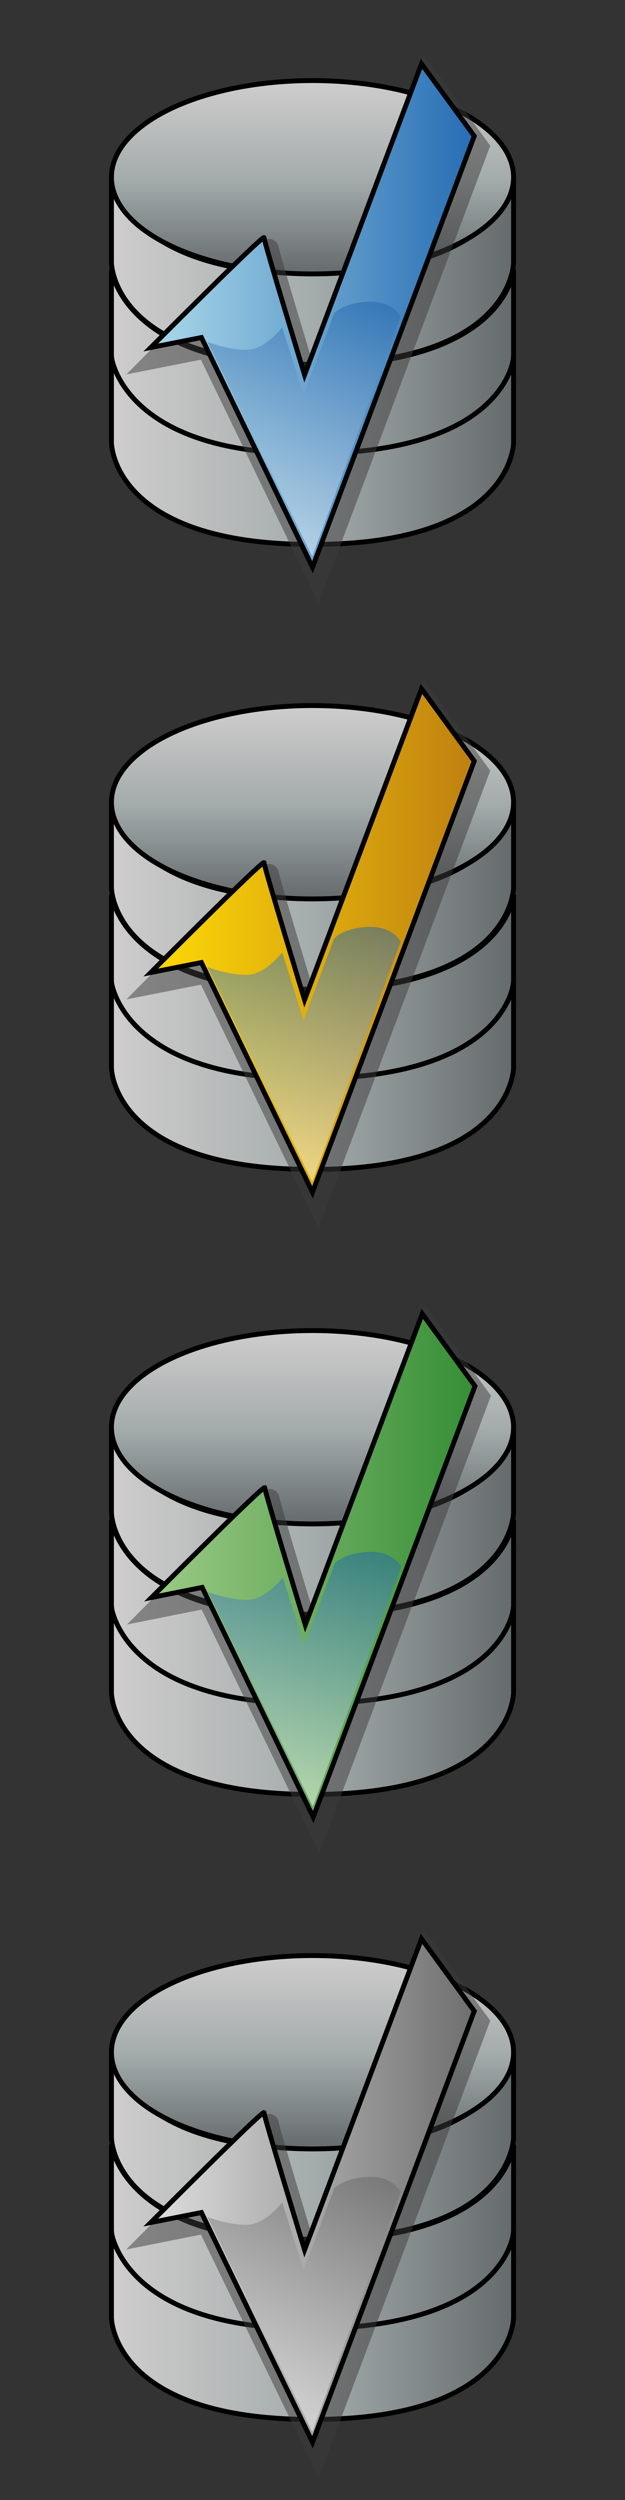 <?xml version="1.0" encoding="utf-8"?>
<!-- Generator: Adobe Illustrator 27.1.0, SVG Export Plug-In . SVG Version: 6.00 Build 0)  -->
<svg version="1.1" id="Calque_1" xmlns="http://www.w3.org/2000/svg" xmlns:xlink="http://www.w3.org/1999/xlink" x="0px" y="0px"
	 viewBox="0 0 512 2048" style="enable-background:new 0 0 512 2048;" xml:space="preserve">
<rect x="0" y="0" width="512" height="2048" fill="#333333" stroke="none"/>
<style type="text/css">
	.st0{fill:url(#SVGID_1_);stroke:#000000;stroke-width:4;stroke-miterlimit:10;}
	.st1{fill:url(#SVGID_00000114048267866912506880000002950262627760394910_);stroke:#000000;stroke-width:4;stroke-miterlimit:10;}
	.st2{fill:url(#SVGID_00000043432375268077706320000013889869974448377501_);stroke:#000000;stroke-width:4;stroke-miterlimit:10;}
	.st3{fill:url(#SVGID_00000126295822862445690030000008349623839658481843_);stroke:#000000;stroke-width:4;stroke-miterlimit:10;}
	.st4{fill:url(#SVGID_00000006677795869027234710000001772507037485791126_);stroke:#000000;stroke-width:4;stroke-miterlimit:10;}
	.st5{fill:url(#SVGID_00000005252043329387334850000004004906549785518748_);stroke:#000000;stroke-width:4;stroke-miterlimit:10;}
	.st6{fill:url(#SVGID_00000003089250263572554290000014996504581295095187_);stroke:#000000;stroke-width:4;stroke-miterlimit:10;}
	.st7{fill:url(#SVGID_00000081638107735437386780000008301103521227552177_);stroke:#000000;stroke-width:4;stroke-miterlimit:10;}
	.st8{fill:url(#SVGID_00000040559803422069569940000012643065297114906280_);stroke:#000000;stroke-width:4;stroke-miterlimit:10;}
	.st9{fill:url(#SVGID_00000114754353059669715050000003620554469616205457_);stroke:#000000;stroke-width:4;stroke-miterlimit:10;}
	.st10{fill:url(#SVGID_00000117662039708239815020000008198419267095053231_);stroke:#000000;stroke-width:4;stroke-miterlimit:10;}
	.st11{fill:url(#SVGID_00000084511669911170861830000009515599536282390152_);stroke:#000000;stroke-width:4;stroke-miterlimit:10;}
	.st12{fill:url(#SVGID_00000180329226715133677120000011724580420451539345_);stroke:#000000;stroke-width:4;stroke-miterlimit:10;}
	.st13{fill:url(#SVGID_00000016050137677737928420000002369781066017119386_);stroke:#000000;stroke-width:4;stroke-miterlimit:10;}
	.st14{fill:url(#SVGID_00000183233202368019553120000002942713465724026761_);stroke:#000000;stroke-width:4;stroke-miterlimit:10;}
	.st15{fill:url(#SVGID_00000013178072271453771230000017128542551018441090_);stroke:#000000;stroke-width:4;stroke-miterlimit:10;}
	.st16{opacity:0.5;fill:none;stroke:#3E3D3C;stroke-width:16;stroke-miterlimit:10;enable-background:new    ;}
	.st17{fill:url(#SVGID_00000122704840279132739390000003598788884504741022_);stroke:#030304;stroke-width:4;stroke-miterlimit:10;}
	.st18{opacity:0.5;fill:url(#SVGID_00000111154847181361577390000005634015256863828107_);enable-background:new    ;}
	.st19{fill:url(#SVGID_00000165919736589230131790000015223103387628557207_);stroke:#020203;stroke-width:4;stroke-miterlimit:10;}
	.st20{opacity:0.5;fill:url(#SVGID_00000100350010114920938680000004231011874666804371_);enable-background:new    ;}
	.st21{fill:url(#SVGID_00000046314943662720760570000002317466185933206177_);stroke:#020203;stroke-width:4;stroke-miterlimit:10;}
	.st22{opacity:0.5;fill:url(#SVGID_00000077314004000036486130000010164513703230497933_);enable-background:new    ;}
	.st23{fill:url(#SVGID_00000064353206906577973120000012197120394531371199_);stroke:#000000;stroke-width:4;stroke-miterlimit:10;}
	.st24{opacity:0.5;fill:url(#SVGID_00000013896565178298201600000015062135373107019682_);enable-background:new    ;}
</style>
<linearGradient id="SVGID_1_" gradientUnits="userSpaceOnUse" x1="91.3" y1="1826.25" x2="420.7" y2="1826.25" gradientTransform="matrix(1 0 0 -1 0 2048)">
	<stop  offset="0" style="stop-color:#CFCDCD"/>
	<stop  offset="0.5" style="stop-color:#A5ACAC"/>
	<stop  offset="1" style="stop-color:#656B6C"/>
</linearGradient>
<path class="st0" d="M91.3,215.2c0,0,0.4,83.2,164.7,83.2s164.7-83.2,164.7-83.2v-70.1c0,0-5.4,76.7-161.7,78.9
	c-157.6,2.2-167.7-78.9-167.7-78.9V215.2z"/>
<linearGradient id="SVGID_00000127004209107107466100000013106860408858799545_" gradientUnits="userSpaceOnUse" x1="256" y1="1982" x2="256" y2="1823.6" gradientTransform="matrix(1 0 0 -1 0 2048)">
	<stop  offset="0" style="stop-color:#CFCDCD"/>
	<stop  offset="0.5" style="stop-color:#A5ACAC"/>
	<stop  offset="1" style="stop-color:#656B6C"/>
</linearGradient>
<ellipse style="fill:url(#SVGID_00000127004209107107466100000013106860408858799545_);stroke:#000000;stroke-width:4;stroke-miterlimit:10;" cx="256" cy="145.2" rx="164.7" ry="79.2"/>
<linearGradient id="SVGID_00000007397830181157625820000005413308703943139775_" gradientUnits="userSpaceOnUse" x1="91.3" y1="1750.55" x2="420.7" y2="1750.55" gradientTransform="matrix(1 0 0 -1 0 2048)">
	<stop  offset="0" style="stop-color:#CFCDCD"/>
	<stop  offset="0.5" style="stop-color:#A5ACAC"/>
	<stop  offset="1" style="stop-color:#656B6C"/>
</linearGradient>
<path style="fill:url(#SVGID_00000007397830181157625820000005413308703943139775_);stroke:#000000;stroke-width:4;stroke-miterlimit:10;" d="
	M91.3,290.9c0,0,0.4,83.2,164.7,83.2s164.7-83.2,164.7-83.2v-70.1c0,0-5.4,76.7-161.7,78.9c-157.6,2.2-167.7-78.9-167.7-78.9V290.9z
	"/>
<linearGradient id="SVGID_00000129918507259449488550000000146233009113474700_" gradientUnits="userSpaceOnUse" x1="91.3" y1="1678.65" x2="420.7" y2="1678.65" gradientTransform="matrix(1 0 0 -1 0 2048)">
	<stop  offset="0" style="stop-color:#CFCDCD"/>
	<stop  offset="0.5" style="stop-color:#A5ACAC"/>
	<stop  offset="1" style="stop-color:#656B6C"/>
</linearGradient>
<path style="fill:url(#SVGID_00000129918507259449488550000000146233009113474700_);stroke:#000000;stroke-width:4;stroke-miterlimit:10;" d="
	M91.3,362.8c0,0,0.4,83.2,164.7,83.2s164.7-83.2,164.7-83.2v-70.1c0,0-5.4,76.7-161.7,78.9c-157.6,2.2-167.7-78.9-167.7-78.9V362.8z
	"/>
<linearGradient id="SVGID_00000055691426458336262010000001281448885141163937_" gradientUnits="userSpaceOnUse" x1="91.3" y1="1314.25" x2="420.7" y2="1314.25" gradientTransform="matrix(1 0 0 -1 0 2048)">
	<stop  offset="0" style="stop-color:#CFCDCD"/>
	<stop  offset="0.5" style="stop-color:#A5ACAC"/>
	<stop  offset="1" style="stop-color:#656B6C"/>
</linearGradient>
<path style="fill:url(#SVGID_00000055691426458336262010000001281448885141163937_);stroke:#000000;stroke-width:4;stroke-miterlimit:10;" d="
	M91.3,727.2c0,0,0.4,83.2,164.7,83.2s164.7-83.2,164.7-83.2v-70.1c0,0-5.4,76.7-161.7,78.9c-157.6,2.2-167.7-78.9-167.7-78.9V727.2z
	"/>
<linearGradient id="SVGID_00000098921886045936563380000010732963636553248399_" gradientUnits="userSpaceOnUse" x1="256" y1="1470" x2="256" y2="1311.6" gradientTransform="matrix(1 0 0 -1 0 2048)">
	<stop  offset="0" style="stop-color:#CFCDCD"/>
	<stop  offset="0.5" style="stop-color:#A5ACAC"/>
	<stop  offset="1" style="stop-color:#656B6C"/>
</linearGradient>
<ellipse style="fill:url(#SVGID_00000098921886045936563380000010732963636553248399_);stroke:#000000;stroke-width:4;stroke-miterlimit:10;" cx="256" cy="657.2" rx="164.7" ry="79.2"/>
<linearGradient id="SVGID_00000007428459131803024090000005958435109298254260_" gradientUnits="userSpaceOnUse" x1="91.3" y1="1238.55" x2="420.7" y2="1238.55" gradientTransform="matrix(1 0 0 -1 0 2048)">
	<stop  offset="0" style="stop-color:#CFCDCD"/>
	<stop  offset="0.5" style="stop-color:#A5ACAC"/>
	<stop  offset="1" style="stop-color:#656B6C"/>
</linearGradient>
<path style="fill:url(#SVGID_00000007428459131803024090000005958435109298254260_);stroke:#000000;stroke-width:4;stroke-miterlimit:10;" d="
	M91.3,802.9c0,0,0.4,83.2,164.7,83.2s164.7-83.2,164.7-83.2v-70.1c0,0-5.4,76.7-161.7,78.9c-157.6,2.2-167.7-78.9-167.7-78.9V802.9z
	"/>
<linearGradient id="SVGID_00000121264672239605748560000005313955429495835266_" gradientUnits="userSpaceOnUse" x1="91.3" y1="1166.65" x2="420.7" y2="1166.65" gradientTransform="matrix(1 0 0 -1 0 2048)">
	<stop  offset="0" style="stop-color:#CFCDCD"/>
	<stop  offset="0.5" style="stop-color:#A5ACAC"/>
	<stop  offset="1" style="stop-color:#656B6C"/>
</linearGradient>
<path style="fill:url(#SVGID_00000121264672239605748560000005313955429495835266_);stroke:#000000;stroke-width:4;stroke-miterlimit:10;" d="
	M91.3,874.8c0,0,0.4,83.2,164.7,83.2s164.7-83.2,164.7-83.2v-70.1c0,0-5.4,76.7-161.7,78.9c-157.6,2.2-167.7-78.9-167.7-78.9V874.8z
	"/>
<linearGradient id="SVGID_00000077326633442808052800000015657691875975164093_" gradientUnits="userSpaceOnUse" x1="91.3" y1="802.25" x2="420.7" y2="802.25" gradientTransform="matrix(1 0 0 -1 0 2048)">
	<stop  offset="0" style="stop-color:#CFCDCD"/>
	<stop  offset="0.5" style="stop-color:#A5ACAC"/>
	<stop  offset="1" style="stop-color:#656B6C"/>
</linearGradient>
<path style="fill:url(#SVGID_00000077326633442808052800000015657691875975164093_);stroke:#000000;stroke-width:4;stroke-miterlimit:10;" d="
	M91.3,1239.2c0,0,0.4,83.2,164.7,83.2s164.7-83.2,164.7-83.2v-70.1c0,0-5.4,76.7-161.7,78.9c-157.6,2.2-167.7-78.9-167.7-78.9
	V1239.2z"/>
<linearGradient id="SVGID_00000094605339984312674120000017862285322013100950_" gradientUnits="userSpaceOnUse" x1="256" y1="958" x2="256" y2="799.6" gradientTransform="matrix(1 0 0 -1 0 2048)">
	<stop  offset="0" style="stop-color:#CFCDCD"/>
	<stop  offset="0.5" style="stop-color:#A5ACAC"/>
	<stop  offset="1" style="stop-color:#656B6C"/>
</linearGradient>
<ellipse style="fill:url(#SVGID_00000094605339984312674120000017862285322013100950_);stroke:#000000;stroke-width:4;stroke-miterlimit:10;" cx="256" cy="1169.2" rx="164.7" ry="79.2"/>
<linearGradient id="SVGID_00000137848878833059107550000008289583291871449519_" gradientUnits="userSpaceOnUse" x1="91.3" y1="726.55" x2="420.7" y2="726.55" gradientTransform="matrix(1 0 0 -1 0 2048)">
	<stop  offset="0" style="stop-color:#CFCDCD"/>
	<stop  offset="0.5" style="stop-color:#A5ACAC"/>
	<stop  offset="1" style="stop-color:#656B6C"/>
</linearGradient>
<path style="fill:url(#SVGID_00000137848878833059107550000008289583291871449519_);stroke:#000000;stroke-width:4;stroke-miterlimit:10;" d="
	M91.3,1314.9c0,0,0.4,83.2,164.7,83.2s164.7-83.2,164.7-83.2v-70.1c0,0-5.4,76.7-161.7,78.9c-157.6,2.2-167.7-78.9-167.7-78.9
	V1314.9z"/>
<linearGradient id="SVGID_00000026885401204855956100000000510135362935392901_" gradientUnits="userSpaceOnUse" x1="91.3" y1="654.65" x2="420.7" y2="654.65" gradientTransform="matrix(1 0 0 -1 0 2048)">
	<stop  offset="0" style="stop-color:#CFCDCD"/>
	<stop  offset="0.5" style="stop-color:#A5ACAC"/>
	<stop  offset="1" style="stop-color:#656B6C"/>
</linearGradient>
<path style="fill:url(#SVGID_00000026885401204855956100000000510135362935392901_);stroke:#000000;stroke-width:4;stroke-miterlimit:10;" d="
	M91.3,1386.8c0,0,0.4,83.2,164.7,83.2s164.7-83.2,164.7-83.2v-70.1c0,0-5.4,76.7-161.7,78.9c-157.6,2.2-167.7-78.9-167.7-78.9
	V1386.8z"/>
<linearGradient id="SVGID_00000065790984896074014180000015787903898720851605_" gradientUnits="userSpaceOnUse" x1="91.3" y1="290.25" x2="420.7" y2="290.25" gradientTransform="matrix(1 0 0 -1 0 2048)">
	<stop  offset="0" style="stop-color:#CFCDCD"/>
	<stop  offset="0.5" style="stop-color:#A5ACAC"/>
	<stop  offset="1" style="stop-color:#656B6C"/>
</linearGradient>
<path style="fill:url(#SVGID_00000065790984896074014180000015787903898720851605_);stroke:#000000;stroke-width:4;stroke-miterlimit:10;" d="
	M91.3,1751.2c0,0,0.4,83.2,164.7,83.2s164.7-83.2,164.7-83.2v-70.1c0,0-5.4,76.7-161.7,78.9c-157.6,2.2-167.7-78.9-167.7-78.9
	V1751.2z"/>
<linearGradient id="SVGID_00000039134798092237445400000000124153699141836468_" gradientUnits="userSpaceOnUse" x1="256" y1="446" x2="256" y2="287.6" gradientTransform="matrix(1 0 0 -1 0 2048)">
	<stop  offset="0" style="stop-color:#CFCDCD"/>
	<stop  offset="0.5" style="stop-color:#A5ACAC"/>
	<stop  offset="1" style="stop-color:#656B6C"/>
</linearGradient>
<ellipse style="fill:url(#SVGID_00000039134798092237445400000000124153699141836468_);stroke:#000000;stroke-width:4;stroke-miterlimit:10;" cx="256" cy="1681.2" rx="164.7" ry="79.2"/>
<linearGradient id="SVGID_00000033349431752368824090000014799748300390237618_" gradientUnits="userSpaceOnUse" x1="91.3" y1="214.55" x2="420.7" y2="214.55" gradientTransform="matrix(1 0 0 -1 0 2048)">
	<stop  offset="0" style="stop-color:#CFCDCD"/>
	<stop  offset="0.5" style="stop-color:#A5ACAC"/>
	<stop  offset="1" style="stop-color:#656B6C"/>
</linearGradient>
<path style="fill:url(#SVGID_00000033349431752368824090000014799748300390237618_);stroke:#000000;stroke-width:4;stroke-miterlimit:10;" d="
	M91.3,1826.9c0,0,0.4,83.2,164.7,83.2s164.7-83.2,164.7-83.2v-70.1c0,0-5.4,76.7-161.7,78.9c-157.6,2.2-167.7-78.9-167.7-78.9
	V1826.9z"/>
<linearGradient id="SVGID_00000023273104205827216810000010686524968986178199_" gradientUnits="userSpaceOnUse" x1="91.3" y1="142.65" x2="420.7" y2="142.65" gradientTransform="matrix(1 0 0 -1 0 2048)">
	<stop  offset="0" style="stop-color:#CFCDCD"/>
	<stop  offset="0.5" style="stop-color:#A5ACAC"/>
	<stop  offset="1" style="stop-color:#656B6C"/>
</linearGradient>
<path style="fill:url(#SVGID_00000023273104205827216810000010686524968986178199_);stroke:#000000;stroke-width:4;stroke-miterlimit:10;" d="
	M91.3,1898.8c0,0,0.4,83.2,164.7,83.2s164.7-83.2,164.7-83.2v-70.1c0,0-5.4,76.7-161.7,78.9c-157.6,2.2-167.7-78.9-167.7-78.9
	V1898.8z"/>
<path class="st16" d="M127.6,293.8c0,0,92.8-93.3,92.8-90s33.2,112.4,33.2,112.4l95.8-254.8l43.2,59.2L260.1,473.8l-91-188.2
	L127.6,293.8z"/>
<linearGradient id="SVGID_00000029723759832496464190000008043619192434036384_" gradientUnits="userSpaceOnUse" x1="123.49" y1="1789.48" x2="388.5" y2="1789.48" gradientTransform="matrix(1 0 0 -1 0 2048)">
	<stop  offset="0" style="stop-color:#AAD9E9"/>
	<stop  offset="1" style="stop-color:#276DB4"/>
</linearGradient>
<path style="fill:url(#SVGID_00000029723759832496464190000008043619192434036384_);stroke:#030304;stroke-width:4;stroke-miterlimit:10;" d="
	M123.5,284.7c0,0,92.8-93.3,92.8-90c0,3.3,33.2,112.4,33.2,112.4l95.8-254.8l43.2,59.2L256,464.7l-91-188.2L123.5,284.7z"/>
<linearGradient id="SVGID_00000012464875424577745400000017733563716759167392_" gradientUnits="userSpaceOnUse" x1="-251" y1="2874.16" x2="-251" y2="3082.814" gradientTransform="matrix(-1 0 0 -1 -2 3330)">
	<stop  offset="0" style="stop-color:#FFFFFB"/>
	<stop  offset="1" style="stop-color:#2065AD"/>
</linearGradient>
<path style="opacity:0.5;fill:url(#SVGID_00000012464875424577745400000017733563716759167392_);enable-background:new    ;" d="
	M169.9,280.1l85.9,175.7l72.4-196.4c0,0-6.2-13-26.5-12.2c-20.3,0.8-27.9,9.4-27.9,9.4l-25.1,67.2l-17.5-55.6
	c0,0-13.8,18.2-28.9,18.4C187,286.8,169.9,280.1,169.9,280.1z"/>
<path class="st16" d="M127.6,805.8c0,0,92.8-93.3,92.8-90s33.2,112.4,33.2,112.4l95.8-254.8l43.2,59.2L260.1,985.8l-91-188.2
	L127.6,805.8z"/>
<path class="st16" d="M128.2,1317.8c0,0,92.8-93.3,92.8-90s33.2,112.4,33.2,112.4l95.8-254.8l43.2,59.2l-132.5,353.1l-91-188.2
	L128.2,1317.8z"/>
<path class="st16" d="M127.6,1829.8c0,0,92.8-93.3,92.8-90s33.2,112.4,33.2,112.4l95.8-254.8l43.2,59.2l-132.5,353.1l-91-188.2
	L127.6,1829.8z"/>
<linearGradient id="SVGID_00000087388801389543608130000002162967150133361330_" gradientUnits="userSpaceOnUse" x1="123.49" y1="1277.48" x2="388.5" y2="1277.48" gradientTransform="matrix(1 0 0 -1 0 2048)">
	<stop  offset="0" style="stop-color:#FED908"/>
	<stop  offset="1" style="stop-color:#BF8010"/>
</linearGradient>
<path style="fill:url(#SVGID_00000087388801389543608130000002162967150133361330_);stroke:#020203;stroke-width:4;stroke-miterlimit:10;" d="
	M123.5,796.7c0,0,92.8-93.3,92.8-90s33.2,112.4,33.2,112.4l95.8-254.8l43.2,59.2L256,976.7l-91-188.2L123.5,796.7z"/>
<linearGradient id="SVGID_00000069355701644507523570000012863193027646691729_" gradientUnits="userSpaceOnUse" x1="-251" y1="2362.16" x2="-251" y2="2570.814" gradientTransform="matrix(-1 0 0 -1 -2 3330)">
	<stop  offset="0" style="stop-color:#FFFFFB"/>
	<stop  offset="1" style="stop-color:#2065AD"/>
</linearGradient>
<path style="opacity:0.5;fill:url(#SVGID_00000069355701644507523570000012863193027646691729_);enable-background:new    ;" d="
	M169.9,792.2l85.9,175.7l72.4-196.4c0,0-6.2-13-26.5-12.2c-20.3,0.8-27.9,9.4-27.9,9.4l-25.1,67.2l-17.5-55.7
	c0,0-13.8,18.2-28.9,18.4C187,798.8,169.9,792.2,169.9,792.2z"/>
<linearGradient id="SVGID_00000133529382292512574850000010119161507791536776_" gradientUnits="userSpaceOnUse" x1="124.06" y1="765.48" x2="389.07" y2="765.48" gradientTransform="matrix(1 0 0 -1 0 2048)">
	<stop  offset="0" style="stop-color:#9CCA85"/>
	<stop  offset="1" style="stop-color:#368E36"/>
</linearGradient>
<path style="fill:url(#SVGID_00000133529382292512574850000010119161507791536776_);stroke:#020203;stroke-width:4;stroke-miterlimit:10;" d="
	M124.1,1308.7c0,0,92.8-93.3,92.8-90s33.2,112.4,33.2,112.4l95.8-254.8l43.2,59.2l-132.5,353.1l-91-188.2L124.1,1308.7z"/>
<linearGradient id="SVGID_00000090985987626948584660000005218796260883256962_" gradientUnits="userSpaceOnUse" x1="-251.57" y1="1850.16" x2="-251.57" y2="2058.814" gradientTransform="matrix(-1 0 0 -1 -2 3330)">
	<stop  offset="0" style="stop-color:#FFFFFB"/>
	<stop  offset="1" style="stop-color:#2065AD"/>
</linearGradient>
<path style="opacity:0.5;fill:url(#SVGID_00000090985987626948584660000005218796260883256962_);enable-background:new    ;" d="
	M170.4,1304.2l85.9,175.7l72.4-196.4c0,0-6.2-13-26.5-12.2c-20.3,0.8-27.9,9.4-27.9,9.4l-25.1,67.2l-17.5-55.7
	c0,0-13.8,18.2-28.9,18.4S170.4,1304.2,170.4,1304.2z"/>
<linearGradient id="SVGID_00000031192478090091676960000002552742155355051153_" gradientUnits="userSpaceOnUse" x1="123.49" y1="253.48" x2="388.5" y2="253.48" gradientTransform="matrix(1 0 0 -1 0 2048)">
	<stop  offset="0" style="stop-color:#DEDEDE"/>
	<stop  offset="1" style="stop-color:#6F6F6F"/>
</linearGradient>
<path style="fill:url(#SVGID_00000031192478090091676960000002552742155355051153_);stroke:#000000;stroke-width:4;stroke-miterlimit:10;" d="
	M123.5,1820.7c0,0,92.8-93.3,92.8-90s33.2,112.4,33.2,112.4l95.8-254.8l43.2,59.2L256,2000.7l-91-188.2L123.5,1820.7z"/>
<linearGradient id="SVGID_00000163780689877535245270000015865903702570197901_" gradientUnits="userSpaceOnUse" x1="-251" y1="1338.16" x2="-251" y2="1546.814" gradientTransform="matrix(-1 0 0 -1 -2 3330)">
	<stop  offset="0" style="stop-color:#FEFEFE"/>
	<stop  offset="1" style="stop-color:#656565"/>
</linearGradient>
<path style="opacity:0.5;fill:url(#SVGID_00000163780689877535245270000015865903702570197901_);enable-background:new    ;" d="
	M169.9,1816.2l85.9,175.7l72.4-196.4c0,0-6.2-13-26.5-12.2c-20.3,0.8-27.9,9.4-27.9,9.4l-25.1,67.2l-17.5-55.7
	c0,0-13.8,18.2-28.9,18.4S169.9,1816.2,169.9,1816.2z"/>
</svg>
